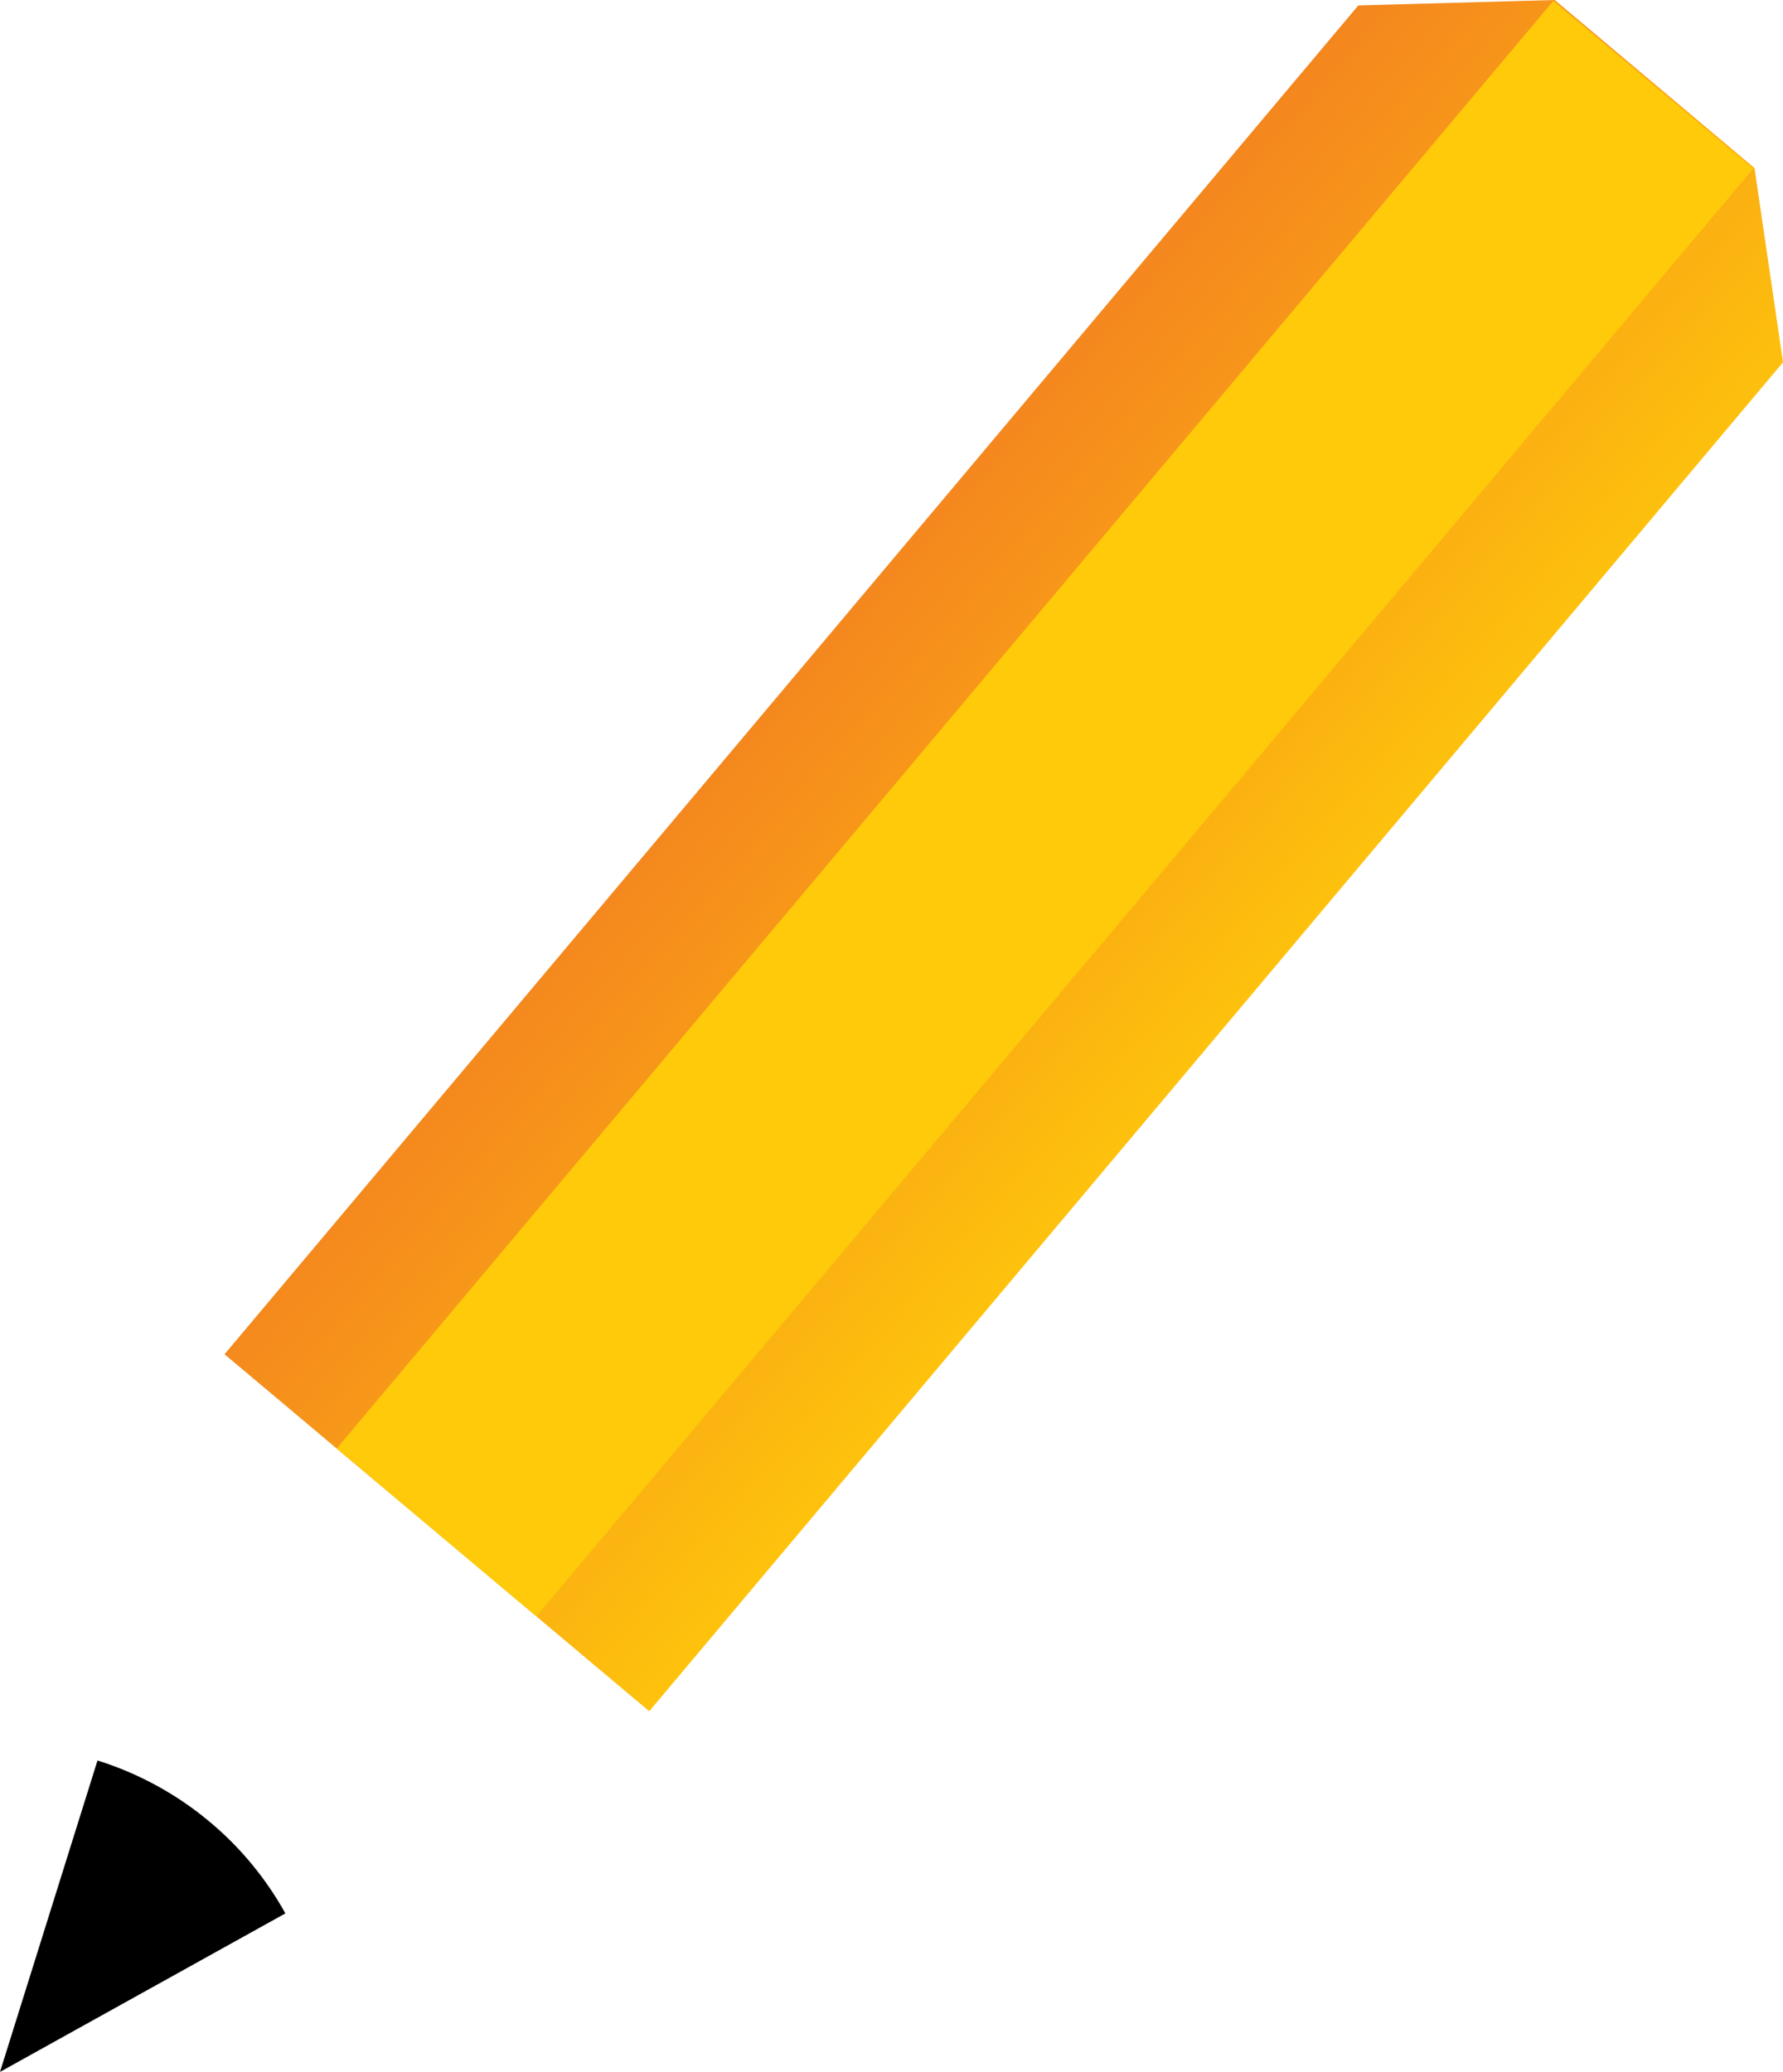 <?xml version="1.0" encoding="utf-8"?>
<!-- Generator: Adobe Illustrator 16.0.0, SVG Export Plug-In . SVG Version: 6.00 Build 0)  -->
<!DOCTYPE svg PUBLIC "-//W3C//DTD SVG 1.1//EN" "http://www.w3.org/Graphics/SVG/1.1/DTD/svg11.dtd">
<svg version="1.1" id="Layer_1" xmlns="http://www.w3.org/2000/svg" xmlns:xlink="http://www.w3.org/1999/xlink" x="0px" y="0px"
	 width="13.77px" height="16px" viewBox="0 0 13.77 16" enable-background="new 0 0 13.77 16" xml:space="preserve">
<g>
	<g>
		<defs>
			<polygon id="SVGID_28_" points="13.77,2.798 5.014,13.215 1.734,10.458 10.49,0.042 12.007,0 13.55,1.298 			"/>
		</defs>
		<clipPath id="SVGID_2_">
			<use xlink:href="#SVGID_28_"  overflow="visible"/>
		</clipPath>
		
			<linearGradient id="SVGID_3_" gradientUnits="userSpaceOnUse" x1="254.151" y1="265.637" x2="254.615" y2="265.637" gradientTransform="matrix(9.094 7.644 7.644 -9.094 -4335.988 477.673)">
			<stop  offset="0" style="stop-color:#F38020"/>
			<stop  offset="1" style="stop-color:#FFCA0A"/>
		</linearGradient>
		<polygon clip-path="url(#SVGID_2_)" fill="url(#SVGID_3_)" points="6.717,-5.928 20.278,5.472 8.787,19.143 -4.774,7.743 		"/>
	</g>
	<g>
		<defs>
			
				<rect id="SVGID_31_" x="0.769" y="5.235" transform="matrix(0.643 -0.765 0.765 0.643 -1.899 8.408)" width="14.614" height="2.016"/>
		</defs>
		<clipPath id="SVGID_5_">
			<use xlink:href="#SVGID_31_"  overflow="visible"/>
		</clipPath>
		
			<linearGradient id="SVGID_6_" gradientUnits="userSpaceOnUse" x1="272.566" y1="309.812" x2="273.03" y2="309.812" gradientTransform="matrix(-19.133 -0.017 -0.017 19.133 5232.561 -5916.693)">
			<stop  offset="0" style="stop-color:#FFCA0A"/>
			<stop  offset="1" style="stop-color:#FFCA0A"/>
		</linearGradient>
		<polygon clip-path="url(#SVGID_5_)" fill="url(#SVGID_6_)" points="13.55,12.494 2.592,12.485 2.603,-0.01 13.561,0 		"/>
	</g>
	<g>
		<defs>
			<path id="SVGID_34_" d="M0,16l2.204-1.224c-0.149-0.268-0.346-0.508-0.582-0.705c-0.255-0.215-0.551-0.376-0.869-0.476L0,16z"/>
		</defs>
		<clipPath id="SVGID_8_">
			<use xlink:href="#SVGID_34_"  overflow="visible"/>
		</clipPath>
		
			<linearGradient id="SVGID_9_" gradientUnits="userSpaceOnUse" x1="267.613" y1="391.404" x2="268.076" y2="391.404" gradientTransform="matrix(-2.796 -2.526 -2.526 2.796 1738.967 -403.09)">
			<stop  offset="0" style="stop-color:#000000"/>
			<stop  offset="1" style="stop-color:#000000"/>
		</linearGradient>
		<polygon clip-path="url(#SVGID_8_)" fill="url(#SVGID_9_)" points="1.213,17.096 -1.196,14.919 0.99,12.499 3.4,14.676 		"/>
	</g>
</g>
</svg>
